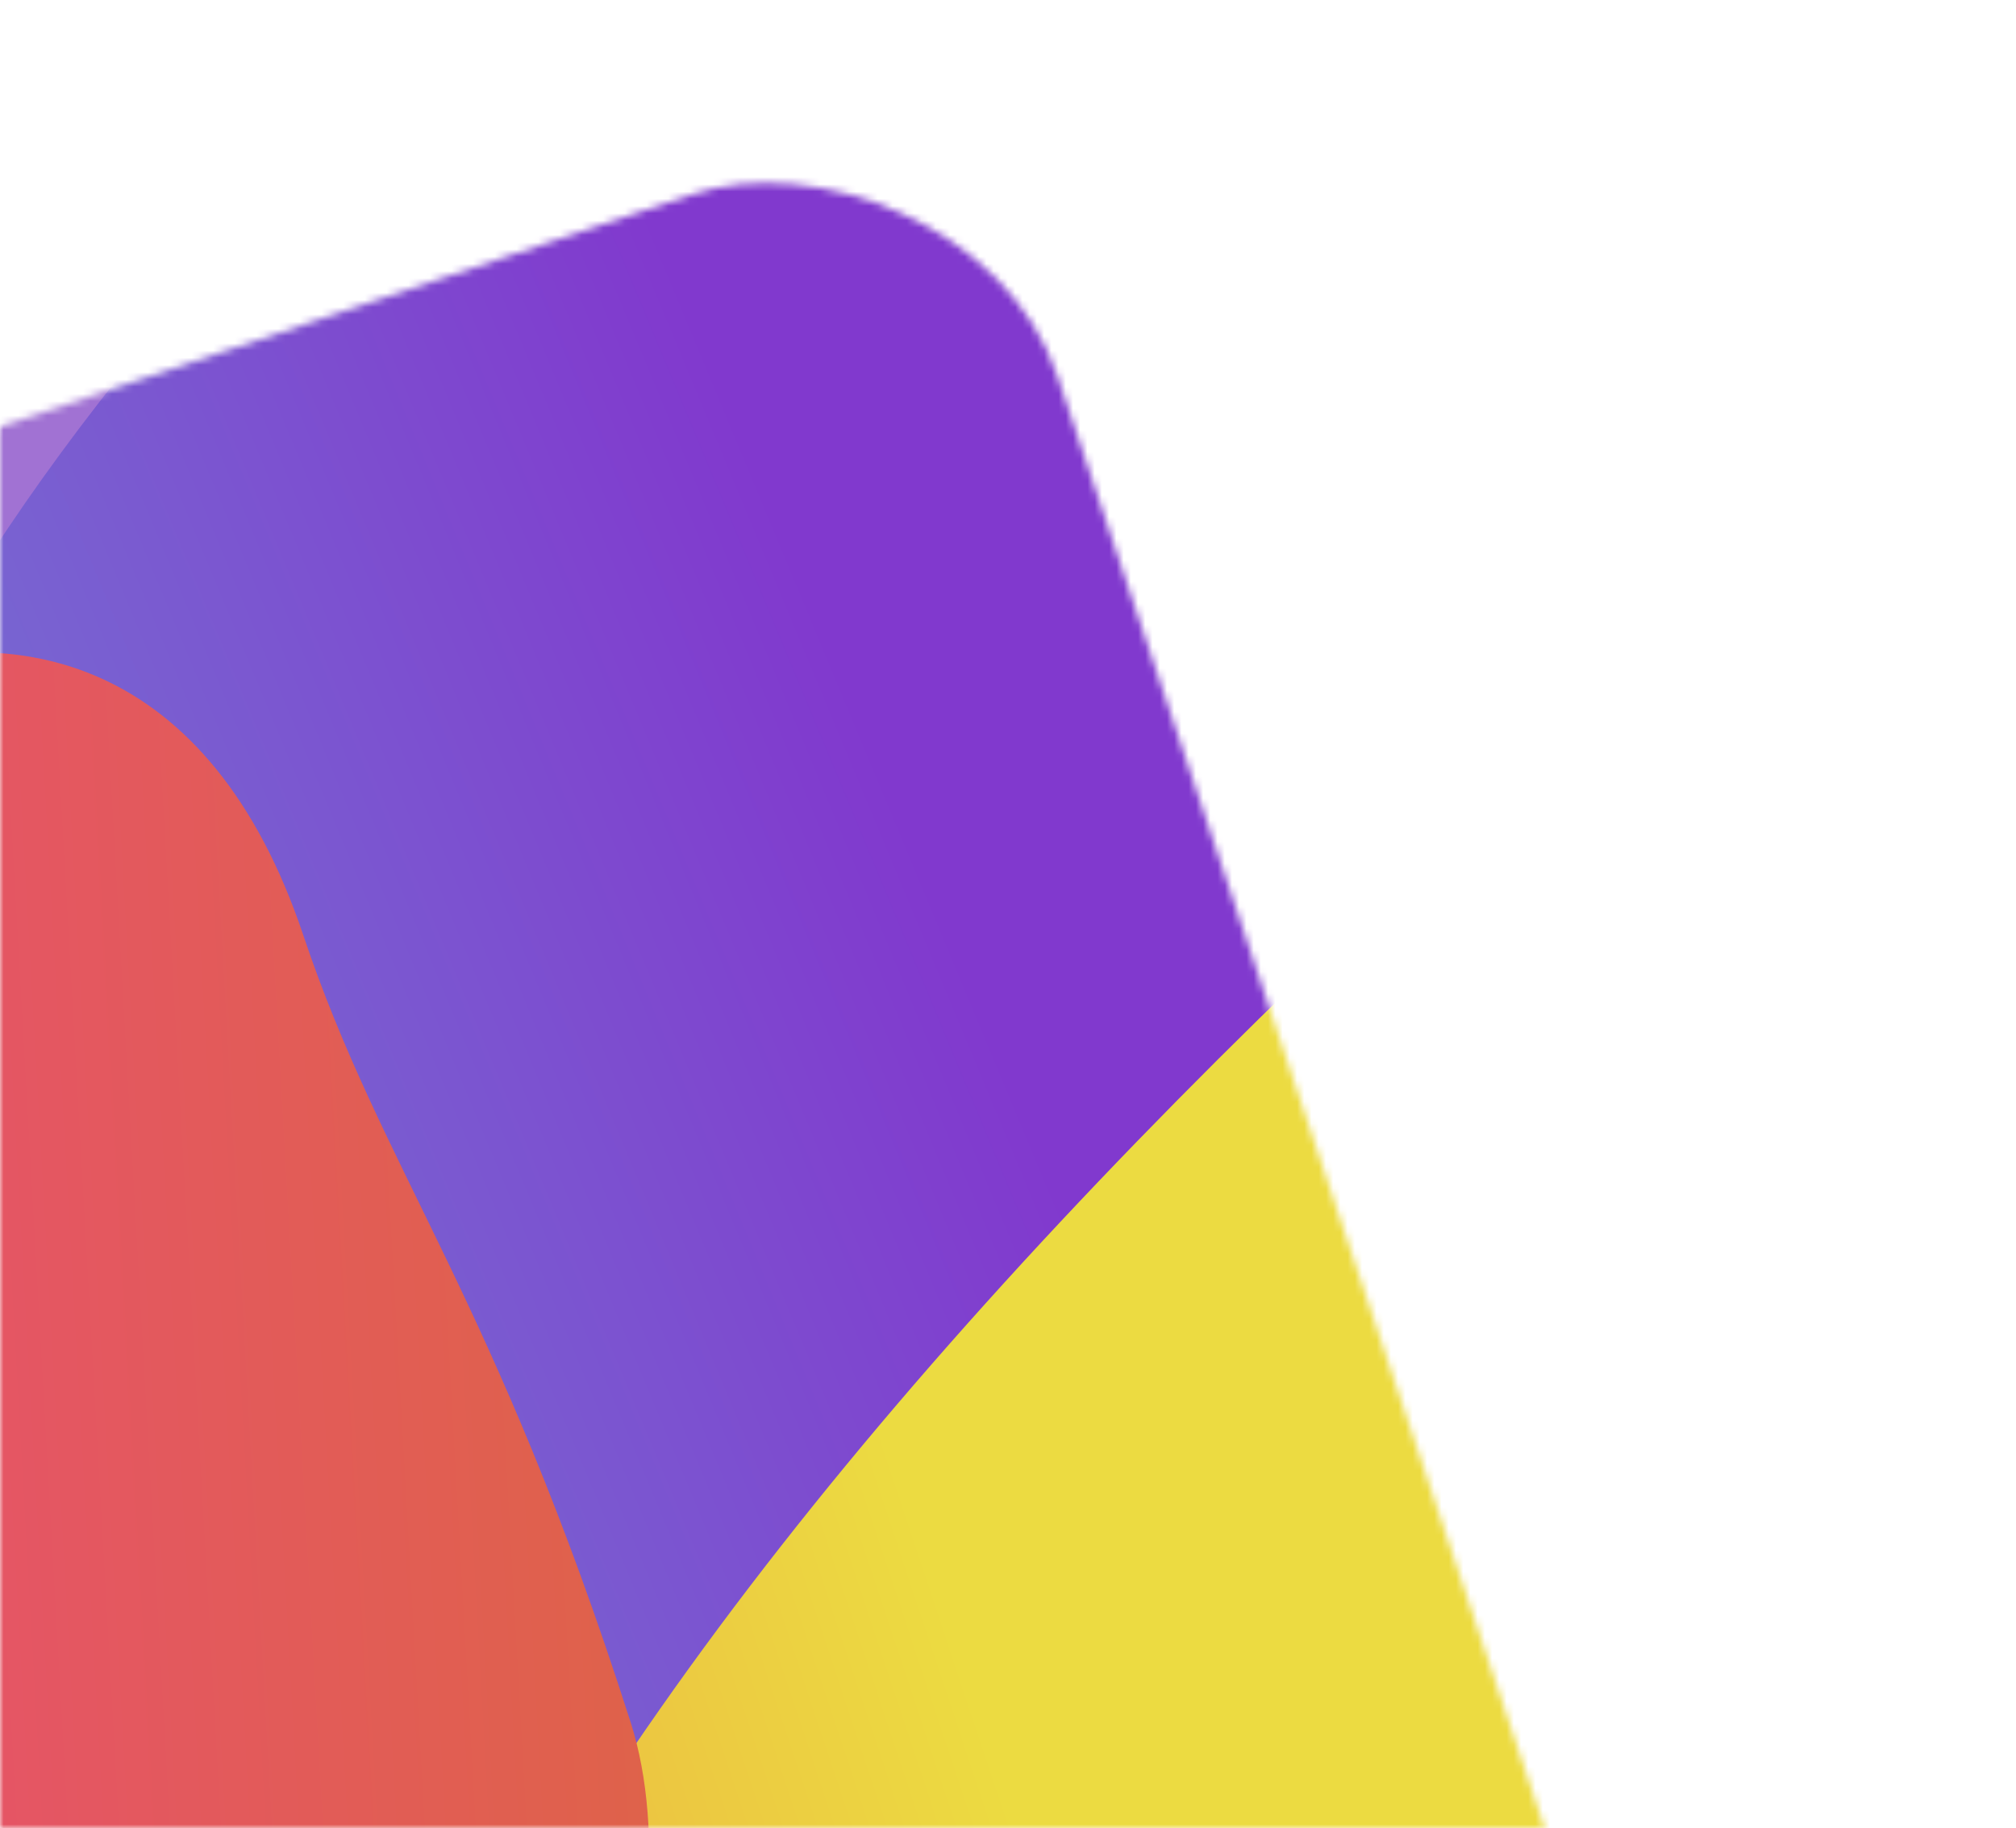 <svg width="279" height="253" viewBox="0 0 279 253" fill="none" xmlns="http://www.w3.org/2000/svg">
<mask id="mask0" mask-type="alpha" maskUnits="userSpaceOnUse" x="0" y="0" width="279" height="253">
<rect width="279" height="253" fill="#C4C4C4"/>
</mask>
<g mask="url(#mask0)">
<mask id="mask1" mask-type="alpha" maskUnits="userSpaceOnUse" x="-269" y="14" width="538" height="538">
<rect width="424.69" height="424.69" rx="40" transform="matrix(0.318 0.948 0.948 -0.318 -268.964 149.247)" fill="#C4C4C4"/>
</mask>
<g mask="url(#mask1)">
<rect width="424.69" height="424.69" rx="40" transform="matrix(0.318 0.948 0.948 -0.318 -268.964 149.247)" fill="#C4C4C4"/>
<circle r="198.39" transform="matrix(0.318 0.948 0.948 -0.318 133.229 125.229)" fill="url(#paint0_linear)"/>
<path d="M186.86 330.254C274.29 300.89 321.362 206.211 291.999 118.781C263.528 34.009 172.462 -38.027 87.255 -15.562C81.933 -14.159 77.132 -11.262 73.087 -7.53C-8.597 67.831 -53.263 139.81 -24.613 225.115C4.75 312.545 99.43 359.617 186.86 330.254Z" fill="url(#paint1_linear)"/>
<path d="M381.14 652.616C520.01 605.977 594.778 455.592 548.138 316.722C502.391 180.51 354.898 65.001 218.221 104.642C212.935 106.175 208.094 109.064 204.035 112.781C72.005 233.687 -0.679 348.874 45.246 485.619C91.886 624.488 242.271 699.256 381.14 652.616Z" fill="url(#paint2_linear)"/>
<path d="M15.595 452.571C39.307 444.607 47.784 400.509 63.986 355.838C76.609 321.034 97.105 269.084 87.278 238.372C68.353 179.225 53.004 162.283 41.94 129.339C16.331 53.087 -66.036 104.322 -71.7 149.267C-88.643 283.72 -150.567 310.594 -124.449 388.361C-98.331 466.129 -62.173 478.69 15.595 452.571Z" fill="url(#paint3_linear)"/>
</g>
</g>
<defs>
<linearGradient id="paint0_linear" x1="198.39" y1="0" x2="182.229" y2="213.315" gradientUnits="userSpaceOnUse">
<stop stop-color="#A172D3"/>
<stop offset="0" stop-color="#7282D3"/>
<stop offset="1" stop-color="#8139CE"/>
</linearGradient>
<linearGradient id="paint1_linear" x1="-28.723" y1="212.878" x2="137.604" y2="143.685" gradientUnits="userSpaceOnUse">
<stop stop-color="#A172D3"/>
<stop offset="0" stop-color="#7282D3"/>
<stop offset="1" stop-color="#8139CE"/>
</linearGradient>
<linearGradient id="paint2_linear" x1="38.718" y1="466.181" x2="194.416" y2="414.501" gradientUnits="userSpaceOnUse">
<stop stop-color="#EC9341"/>
<stop offset="1" stop-color="#ECDB41"/>
</linearGradient>
<linearGradient id="paint3_linear" x1="-153.23" y1="308.528" x2="170.247" y2="290.266" gradientUnits="userSpaceOnUse">
<stop stop-color="#EF3F93"/>
<stop offset="1" stop-color="#DA6D33"/>
</linearGradient>
</defs>
</svg>
